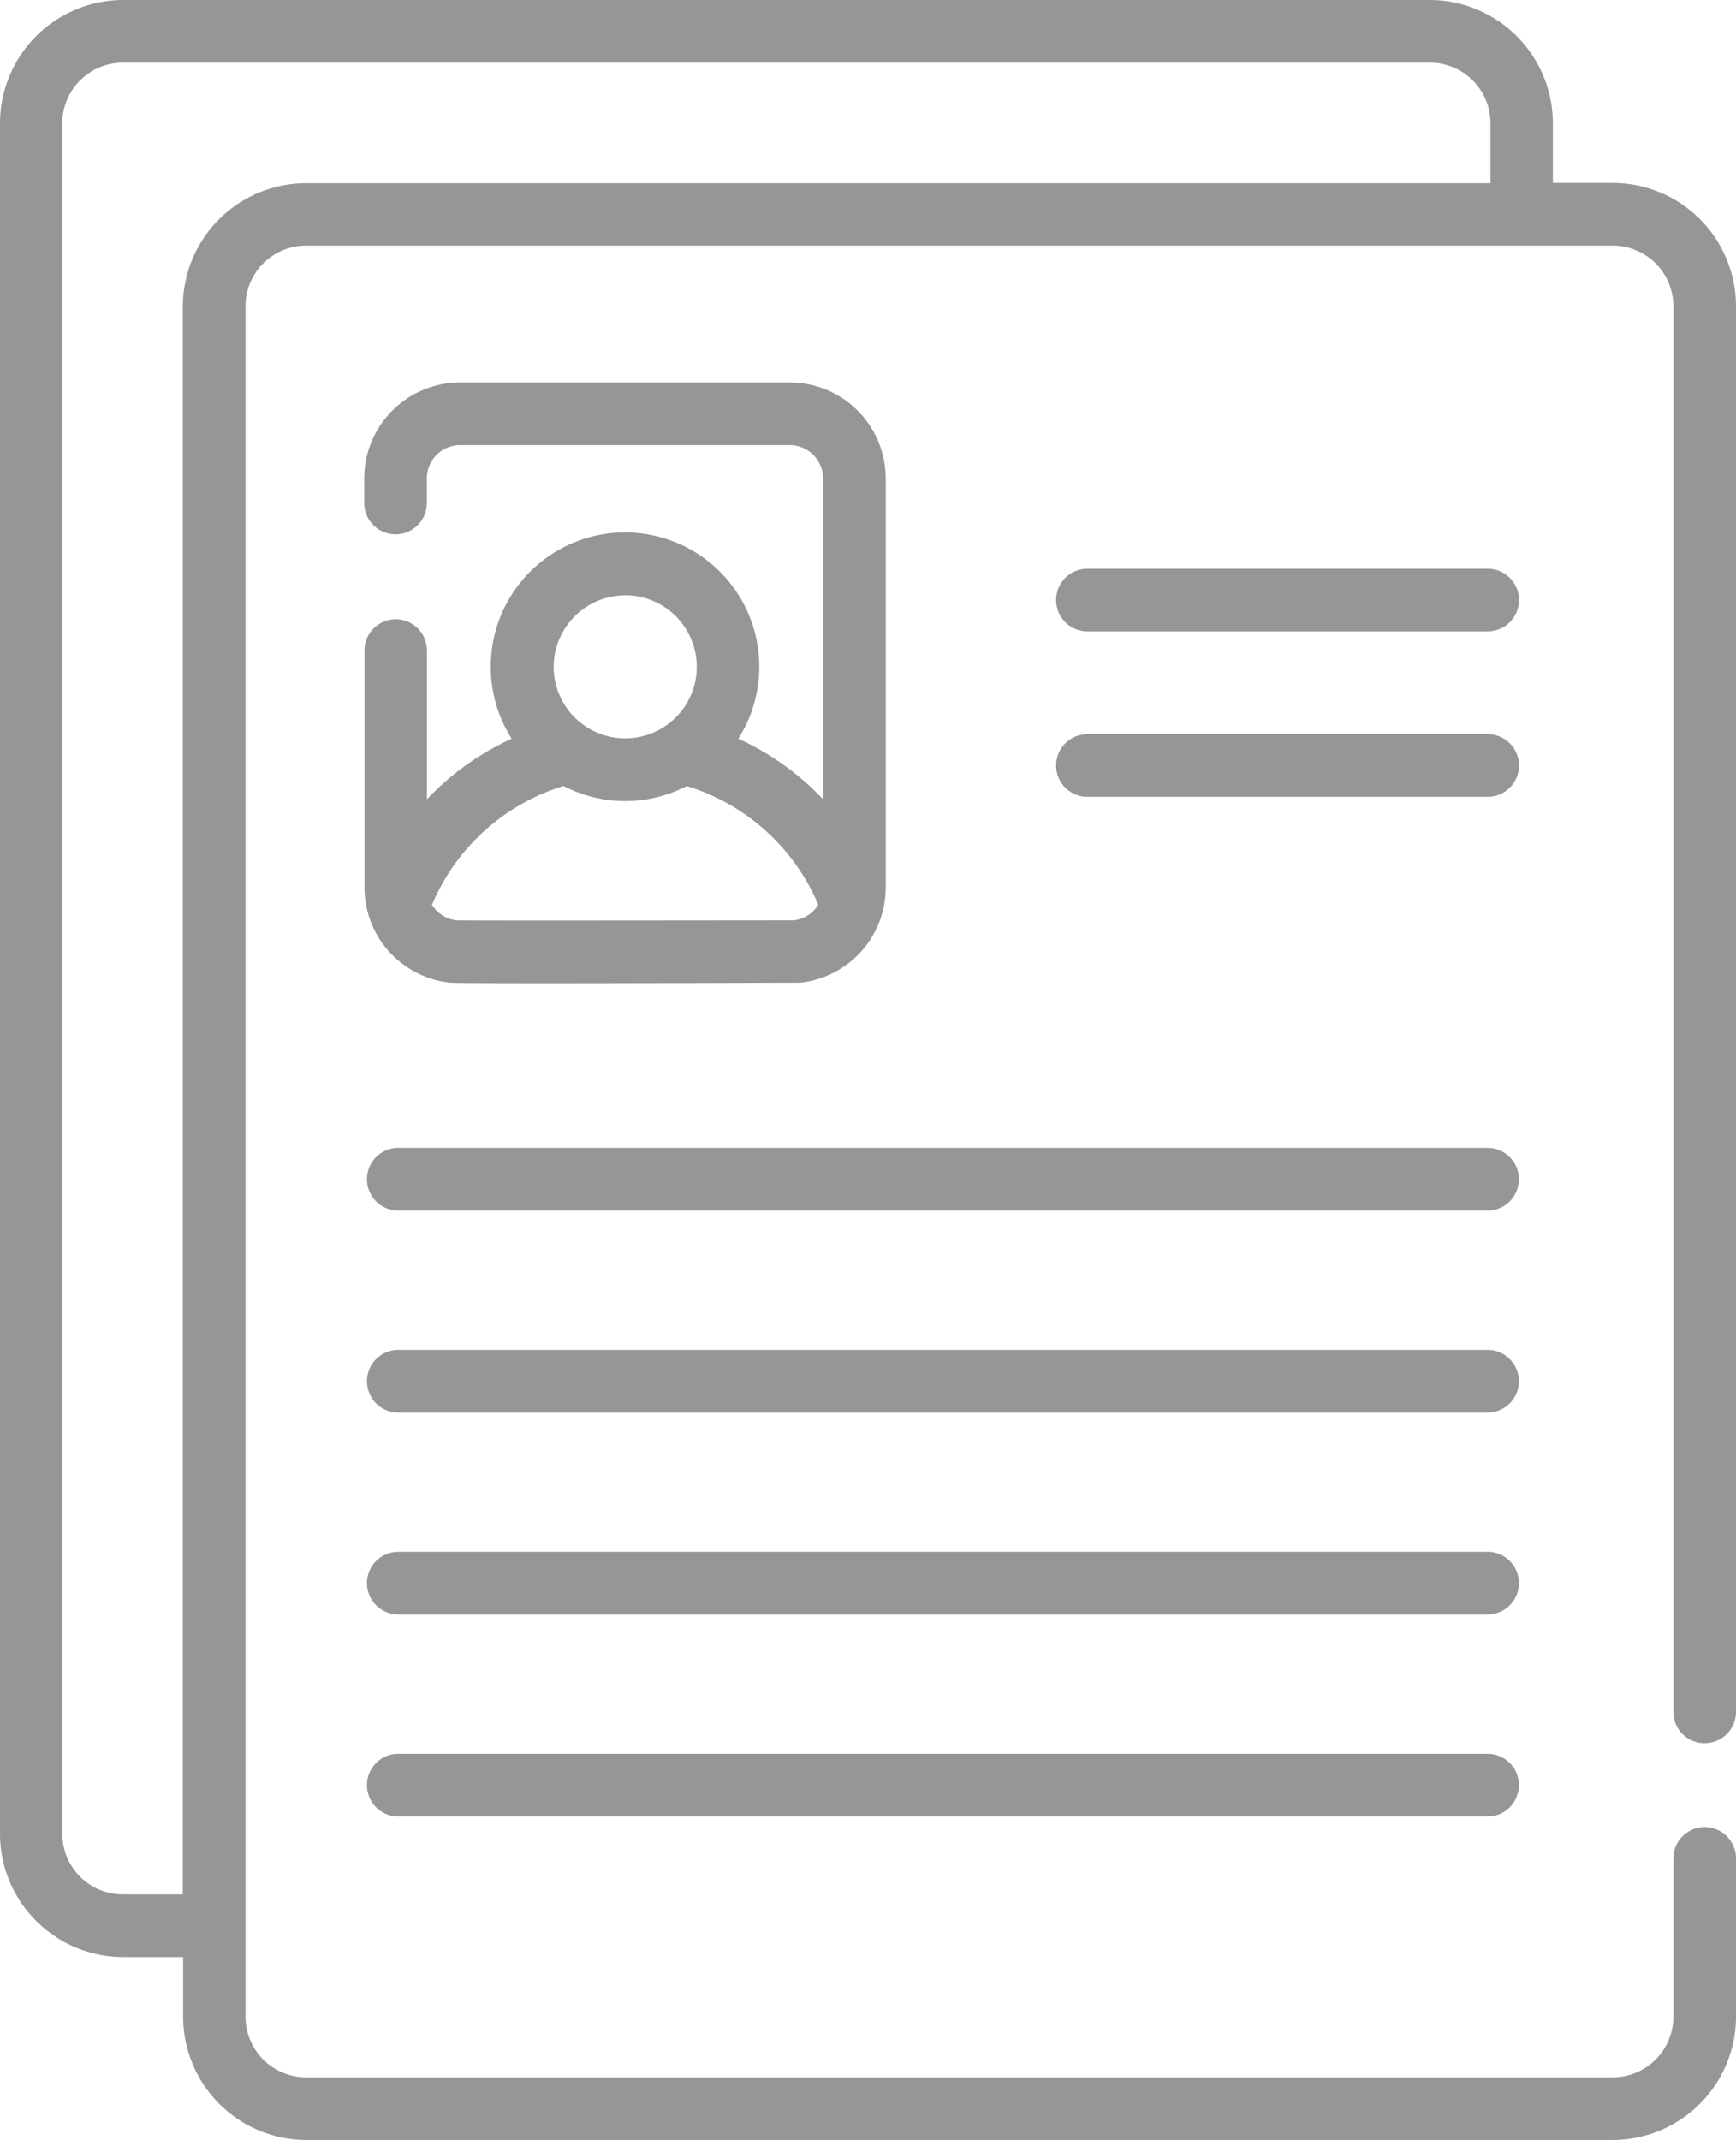 <svg xmlns="http://www.w3.org/2000/svg" width="20.286" height="25" viewBox="0 0 20.286 25">
  <g id="resume" transform="translate(-48.272)">
    <g id="Group_360" data-name="Group 360" transform="translate(48.272 0)">
      <path id="Path_267" data-name="Path 267" d="M149.193,274.636H136.464a.366.366,0,1,0,0,.732h12.729a.366.366,0,1,0,0-.732Z" transform="translate(-131.81 -261.226)" fill="#969696"/>
      <path id="Path_268" data-name="Path 268" d="M149.193,322.961H136.464a.366.366,0,1,0,0,.732h12.729a.366.366,0,1,0,0-.732Z" transform="translate(-131.81 -307.191)" fill="#969696"/>
      <path id="Path_269" data-name="Path 269" d="M149.193,371.286H136.464a.366.366,0,1,0,0,.732h12.729a.366.366,0,0,0,0-.732Z" transform="translate(-131.81 -353.157)" fill="#969696"/>
      <path id="Path_270" data-name="Path 270" d="M149.193,419.611H136.464a.366.366,0,1,0,0,.732h12.729a.366.366,0,1,0,0-.732Z" transform="translate(-131.81 -399.122)" fill="#969696"/>
      <path id="Path_271" data-name="Path 271" d="M306.04,175.7h-4.677a.366.366,0,0,0,0,.732h4.677a.366.366,0,0,0,0-.732Z" transform="translate(-288.656 -167.123)" fill="#969696"/>
      <path id="Path_272" data-name="Path 272" d="M306.04,136.06h-4.677a.366.366,0,0,0,0,.732h4.677a.366.366,0,0,0,0-.732Z" transform="translate(-288.656 -129.416)" fill="#969696"/>
      <path id="Path_273" data-name="Path 273" d="M68.192,20.365A.366.366,0,0,0,68.558,20V3.577a1.442,1.442,0,0,0-1.44-1.44h-.7v-.7A1.442,1.442,0,0,0,64.981,0H49.712a1.442,1.442,0,0,0-1.44,1.44V21.423a1.442,1.442,0,0,0,1.44,1.44h.7v.7A1.442,1.442,0,0,0,51.848,25H67.118a1.442,1.442,0,0,0,1.44-1.44V21.711a.366.366,0,1,0-.732,0V23.56a.708.708,0,0,1-.708.708H51.849a.708.708,0,0,1-.708-.708V3.577a.708.708,0,0,1,.708-.708H67.118a.708.708,0,0,1,.708.708V20A.366.366,0,0,0,68.192,20.365ZM50.408,3.577V22.131h-.7A.708.708,0,0,1,49,21.424V1.44a.708.708,0,0,1,.708-.708H64.981a.708.708,0,0,1,.708.708v.7H51.849a1.442,1.442,0,0,0-1.44,1.44Z" transform="translate(-48.272 0)" fill="#969696"/>
      <path id="Path_274" data-name="Path 274" d="M135.862,94.279a.366.366,0,0,0-.366.366V97.41a1.118,1.118,0,0,0,1,1.115c.138.015,4.085,0,4.091,0h0a1.118,1.118,0,0,0,1-1.115V92.634a1.122,1.122,0,0,0-1.121-1.121h-3.852a1.122,1.122,0,0,0-1.121,1.121v.287a.366.366,0,0,0,.732,0v-.287a.389.389,0,0,1,.389-.389h3.852a.389.389,0,0,1,.389.389v3.749a3.169,3.169,0,0,0-.99-.708,1.569,1.569,0,1,0-2.649,0,3.169,3.169,0,0,0-.99.708V94.645A.366.366,0,0,0,135.862,94.279Zm2.681-.28a.836.836,0,1,1-.836.836A.837.837,0,0,1,138.543,94Zm-.72,2.229a1.562,1.562,0,0,0,1.439,0,2.442,2.442,0,0,1,1.537,1.387.386.386,0,0,1-.29.182c-.024,0-3.871.005-3.926,0h-.009a.387.387,0,0,1-.289-.182A2.443,2.443,0,0,1,137.823,96.227Z" transform="translate(-131.237 -87.045)" fill="#969696"/>
    </g>
  </g>
</svg>
